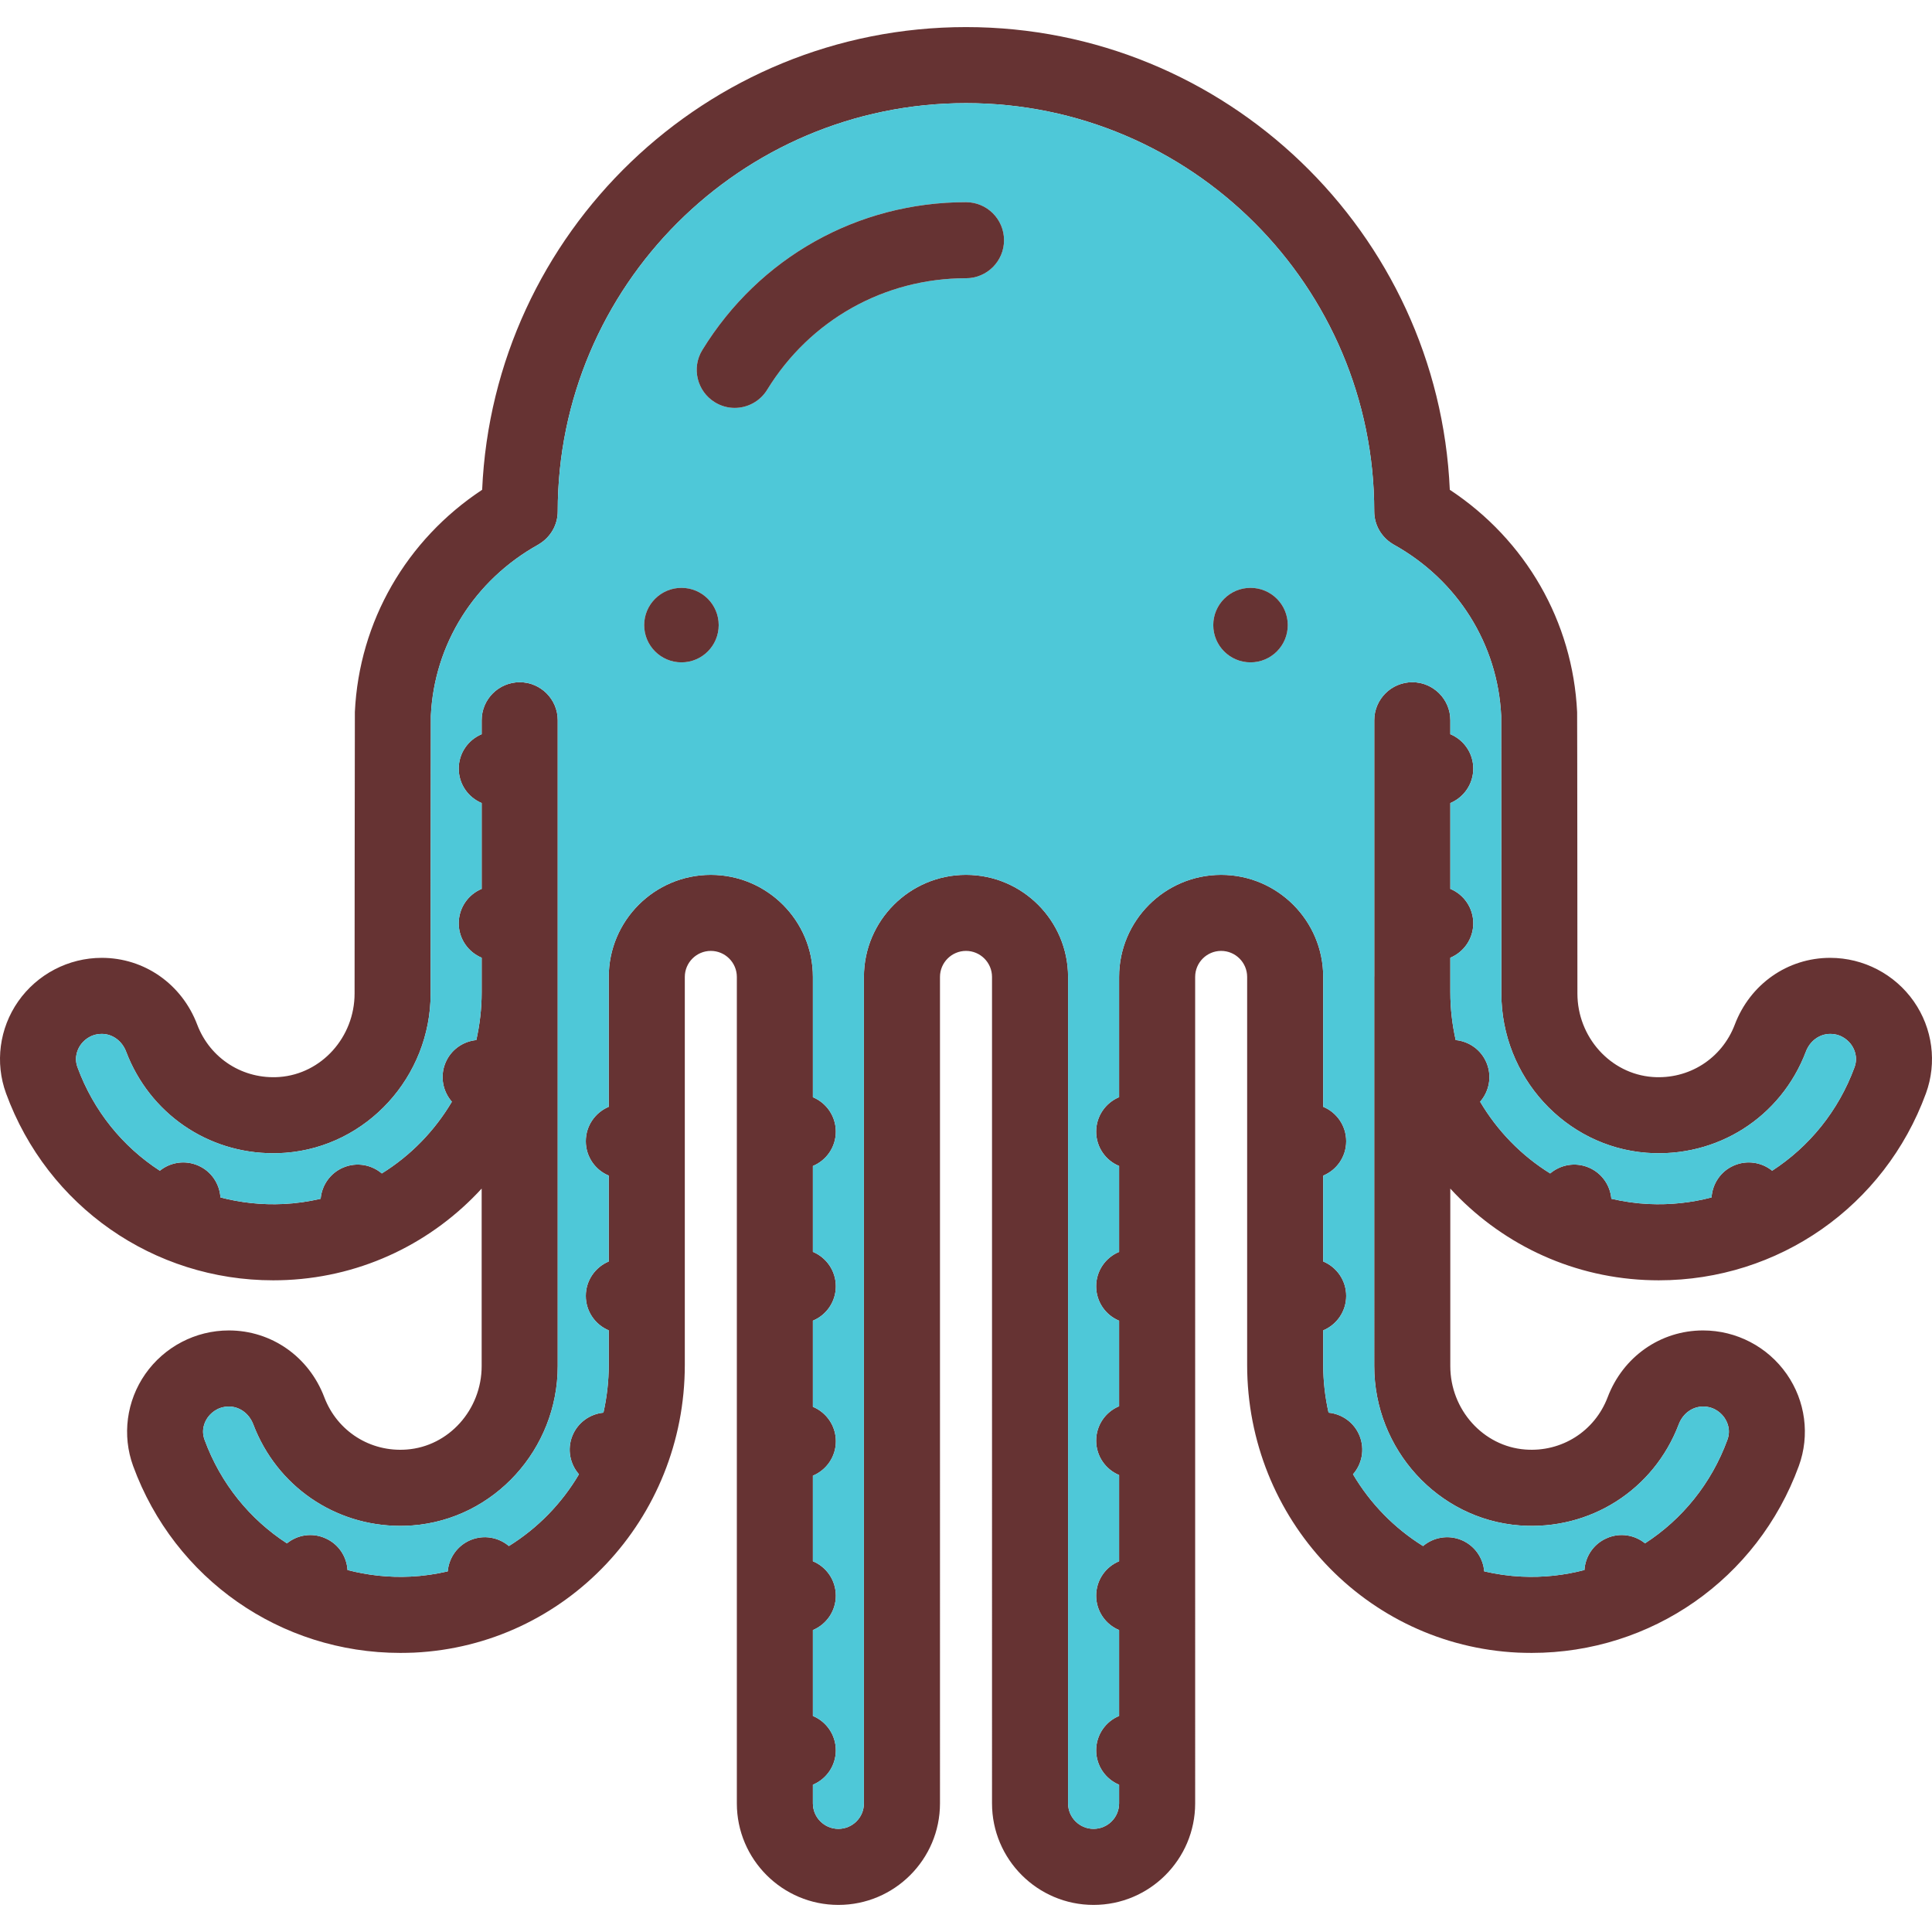 <?xml version="1.0" encoding="iso-8859-1"?>
<!-- Generator: Adobe Illustrator 19.0.0, SVG Export Plug-In . SVG Version: 6.00 Build 0)  -->
<svg version="1.1" id="Layer_1" xmlns="http://www.w3.org/2000/svg" xmlns:xlink="http://www.w3.org/1999/xlink" x="0px" y="0px"
	 viewBox="0 0 511.463 511.463" style="enable-background:new 0 0 511.463 511.463;" xml:space="preserve">
<path style="fill:#663333;" d="M506.647,265.101c4.986,7.135,6.178,16.236,3.213,24.348c-10.971,29.968-39.09,49.491-70.723,49.491
	c-1.203,0-2.428-0.032-3.643-0.086c-20.437-0.967-38.617-10.1-51.554-24.198v46.977c0,11.562,8.725,21.275,19.846,22.102
	c9.617,0.731,18.385-4.824,21.812-13.839c4.083-10.745,13.99-17.686,25.261-17.686c8.822,0,17.084,4.309,22.135,11.54
	c4.986,7.135,6.178,16.225,3.213,24.348c-10.96,29.957-39.09,49.48-70.712,49.48c-1.214,0-2.418-0.032-3.643-0.075
	c-40.197-1.913-71.69-35.362-71.69-76.182v-102.7c0-3.793-3.084-6.887-6.887-6.887c-3.793,0-6.877,3.095-6.877,6.887V477.41
	c0,14.839-12.067,26.884-26.895,26.884c-14.817,0-26.884-12.045-26.884-26.884V258.622c0-3.793-3.095-6.888-6.887-6.888
	s-6.887,3.095-6.887,6.888V477.41c0,14.839-12.067,26.884-26.895,26.884c-14.817,0-26.884-12.045-26.884-26.884V258.622
	c0-3.793-3.095-6.888-6.888-6.888c-3.793,0-6.887,3.095-6.887,6.888v102.7c0,40.82-31.483,74.269-71.679,76.182
	c-1.225,0.043-2.428,0.075-3.643,0.075c-31.633,0-59.753-19.513-70.723-49.48c-2.966-8.123-1.762-17.213,3.213-24.348
	c5.061-7.231,13.324-11.54,22.124-11.54c11.282,0,21.2,6.941,25.272,17.686c3.428,9.015,12.195,14.581,21.823,13.839
	c11.121-0.827,19.835-10.541,19.835-22.102v-46.977c-12.937,14.097-31.117,23.231-51.543,24.198
	c-1.214,0.054-2.439,0.086-3.643,0.086c-31.633,0-59.753-19.524-70.723-49.491c-2.966-8.112-1.773-17.213,3.213-24.348
	c5.05-7.21,13.324-11.529,22.124-11.529c11.282,0,21.2,6.941,25.272,17.686c3.428,9.004,12.195,14.57,21.812,13.85
	c11.132-0.849,19.846-10.562,19.846-22.102c0,0,0.043-73.85,0.075-74.538c1.139-23.95,13.625-45.548,33.696-58.807
	c2.998-68.048,59.301-122.492,128.09-122.492c68.768,0,125.071,54.434,128.079,122.492c20.082,13.259,32.568,34.857,33.707,58.861
	c0.043,0.634,0.075,74.484,0.075,74.484c0,11.54,8.714,21.253,19.846,22.102c9.638,0.72,18.385-4.846,21.812-13.85
	c4.072-10.745,13.99-17.686,25.251-17.686C493.323,253.572,501.597,257.891,506.647,265.101z M490.949,282.54
	c0.989-2.718-0.086-4.857-0.806-5.899c-0.612-0.881-2.396-2.933-5.62-2.933c-2.837,0-5.372,1.848-6.447,4.696
	c-6.63,17.428-23.553,28.173-42.163,26.776c-21.565-1.633-38.456-20.158-38.456-42.174c0,0-0.021-73.098-0.043-73.474
	c-0.903-19.008-11.54-35.942-28.442-45.354c-0.215-0.118-0.344-0.204-0.441-0.269c-2.837-1.784-4.728-4.932-4.728-8.531
	c0-59.591-48.481-108.072-108.072-108.072c-59.602,0-108.083,48.481-108.083,108.072c0,3.589-1.891,6.737-4.717,8.521
	c-0.107,0.075-0.247,0.172-0.451,0.29c-16.891,9.413-27.529,26.336-28.42,45.29c-0.032,0.441-0.054,73.528-0.054,73.528
	c0,22.016-16.891,40.541-38.456,42.174c-1.096,0.086-2.181,0.118-3.245,0.118c-17.299,0-32.675-10.487-38.918-26.895
	c-1.074-2.847-3.61-4.696-6.425-4.696c-3.245,0-5.029,2.052-5.641,2.933c-0.72,1.042-1.794,3.18-0.806,5.899
	c4.255,11.594,12.013,21.049,21.801,27.389c2.783-2.246,6.673-2.89,10.175-1.354c3.492,1.526,5.641,4.857,5.867,8.424
	c5.329,1.397,10.928,2.009,16.655,1.741c3.395-0.161,6.683-0.645,9.875-1.386c0.301-3.567,2.525-6.834,6.049-8.295
	c3.524-1.461,7.414-0.72,10.143,1.59c7.607-4.717,13.968-11.239,18.546-18.986c-2.353-2.708-3.17-6.576-1.762-10.143
	c1.408-3.557,4.663-5.835,8.231-6.178c0.913-4.072,1.418-8.306,1.418-12.658v-9.144c-3.567-1.494-6.071-5.007-6.071-9.101
	c0-4.115,2.504-7.64,6.071-9.122v-22.726c-3.567-1.494-6.071-5.007-6.071-9.122c0-4.094,2.504-7.607,6.071-9.101v-3.696
	c0-5.555,4.513-10.068,10.068-10.068c5.555,0,10.068,4.513,10.068,10.068v170.963c0,22.038-16.891,40.562-38.467,42.195
	c-1.085,0.075-2.16,0.118-3.234,0.118c-17.299,0-32.675-10.498-38.907-26.895c-1.096-2.858-3.621-4.696-6.436-4.696
	c-3.234,0-5.018,2.052-5.641,2.933c-0.72,1.042-1.794,3.181-0.806,5.877c4.255,11.605,12.013,21.06,21.801,27.41
	c2.783-2.256,6.673-2.912,10.165-1.354c3.514,1.526,5.652,4.846,5.877,8.413c5.319,1.386,10.928,2.02,16.665,1.741
	c3.385-0.161,6.673-0.645,9.864-1.386c0.301-3.557,2.525-6.823,6.049-8.295c3.524-1.451,7.414-0.72,10.143,1.59
	c7.597-4.717,13.979-11.239,18.546-18.997c-2.353-2.686-3.17-6.565-1.762-10.132c1.418-3.557,4.674-5.835,8.241-6.178
	c0.913-4.062,1.408-8.306,1.408-12.658v-9.133c-3.567-1.494-6.071-5.007-6.071-9.122c0-4.105,2.504-7.618,6.071-9.112v-22.736
	c-3.567-1.472-6.071-4.996-6.071-9.101c0-4.105,2.504-7.618,6.071-9.112v-34.384c0-14.903,12.12-27.023,27.023-27.023
	c14.903,0,27.023,12.12,27.023,27.023v31.848c3.567,1.483,6.071,5.007,6.071,9.101c0,4.105-2.504,7.618-6.071,9.101v22.736
	c3.567,1.494,6.071,5.007,6.071,9.112c0,4.105-2.504,7.629-6.071,9.101v22.736l0.011,0.075c3.567,1.494,6.071,5.007,6.071,9.112
	c0,4.105-2.504,7.618-6.071,9.112l-0.011-0.075v22.736c3.567,1.472,6.071,4.996,6.071,9.112c0,4.094-2.504,7.607-6.071,9.101v22.736
	c3.567,1.494,6.071,5.007,6.071,9.101s-2.504,7.618-6.071,9.101v4.943c0,3.728,3.03,6.748,6.748,6.748
	c3.729,0,6.759-3.019,6.759-6.748V258.622c0-14.903,12.12-27.023,27.023-27.023c14.903,0,27.023,12.12,27.023,27.023V477.41
	c0,3.728,3.019,6.748,6.748,6.748s6.759-3.019,6.759-6.748v-4.932c-3.578-1.494-6.071-5.007-6.071-9.112
	c0-4.094,2.493-7.618,6.071-9.101v-22.736c-3.578-1.483-6.071-5.007-6.071-9.101c0-4.115,2.493-7.629,6.071-9.112v-22.822
	c-3.578-1.494-6.071-5.007-6.071-9.112c0-4.105,2.493-7.618,6.071-9.101v-22.65c-3.578-1.483-6.071-4.996-6.071-9.112
	c0-4.105,2.493-7.618,6.071-9.101v-22.747c-3.578-1.472-6.071-4.996-6.071-9.101c0-4.105,2.493-7.618,6.071-9.112v-31.837
	c0-14.903,12.12-27.023,27.013-27.023c14.903,0,27.023,12.12,27.023,27.023v34.384c3.578,1.494,6.082,5.007,6.082,9.112
	c0,4.105-2.504,7.629-6.082,9.101v22.736c3.578,1.494,6.082,5.007,6.082,9.112c0,4.115-2.504,7.629-6.082,9.122v9.133
	c0,4.352,0.505,8.596,1.418,12.658c3.567,0.344,6.823,2.622,8.231,6.178c1.408,3.567,0.602,7.446-1.762,10.132
	c4.577,7.758,10.949,14.28,18.546,18.997c2.729-2.31,6.619-3.041,10.154-1.59c3.524,1.472,5.738,4.739,6.039,8.295
	c3.191,0.741,6.49,1.225,9.875,1.386c5.738,0.279,11.336-0.355,16.655-1.741c0.226-3.567,2.375-6.888,5.877-8.413
	c3.492-1.558,7.382-0.903,10.165,1.343c9.799-6.339,17.557-15.795,21.801-27.4c0.989-2.697-0.086-4.835-0.806-5.878
	c-0.612-0.881-2.396-2.933-5.609-2.933c-2.847,0-5.372,1.837-6.458,4.696c-6.619,17.407-23.553,28.184-42.152,26.776
	c-21.576-1.633-38.467-20.158-38.467-42.195V258.622c0-0.064,0.011-0.129,0.011-0.193v-67.757c0-5.555,4.513-10.068,10.068-10.068
	s10.068,4.513,10.068,10.068v3.696c3.567,1.494,6.071,5.007,6.071,9.101c0,4.115-2.504,7.629-6.071,9.122v22.726
	c3.567,1.483,6.071,5.007,6.071,9.122c0,4.094-2.504,7.607-6.071,9.101v9.144c0,4.352,0.505,8.585,1.418,12.658
	c3.567,0.344,6.823,2.622,8.231,6.178c1.408,3.567,0.591,7.435-1.762,10.143c4.577,7.747,10.938,14.269,18.546,18.986
	c2.729-2.31,6.619-3.052,10.143-1.59c3.524,1.461,5.749,4.728,6.049,8.295c3.191,0.741,6.479,1.225,9.875,1.386
	c5.727,0.269,11.325-0.344,16.655-1.741c0.226-3.567,2.375-6.898,5.867-8.424c3.503-1.537,7.393-0.892,10.175,1.354
	C478.936,303.579,486.694,294.134,490.949,282.54z"/>
<path style="fill:#4EC8D8;" d="M490.143,276.641c0.72,1.042,1.794,3.18,0.806,5.899c-4.255,11.594-12.013,21.039-21.801,27.389
	c-2.783-2.246-6.673-2.89-10.175-1.354c-3.492,1.526-5.641,4.857-5.867,8.424c-5.329,1.397-10.928,2.009-16.655,1.741
	c-3.395-0.161-6.683-0.645-9.875-1.386c-0.301-3.567-2.525-6.834-6.049-8.295c-3.524-1.461-7.414-0.72-10.143,1.59
	c-7.607-4.717-13.968-11.239-18.546-18.986c2.353-2.708,3.17-6.576,1.762-10.143c-1.408-3.557-4.663-5.835-8.231-6.178
	c-0.913-4.072-1.418-8.306-1.418-12.658v-9.144c3.567-1.494,6.071-5.007,6.071-9.101c0-4.115-2.504-7.64-6.071-9.122v-22.726
	c3.567-1.494,6.071-5.007,6.071-9.122c0-4.094-2.504-7.607-6.071-9.101v-3.696c0-5.555-4.513-10.068-10.068-10.068
	c-5.555,0-10.068,4.513-10.068,10.068v67.758c0,0.064-0.011,0.129-0.011,0.193v103.012c0,22.038,16.891,40.562,38.467,42.195
	c18.599,1.408,35.533-9.37,42.152-26.776c1.085-2.858,3.61-4.696,6.458-4.696c3.213,0,4.996,2.052,5.609,2.933
	c0.72,1.042,1.794,3.181,0.806,5.877c-4.244,11.605-12.002,21.06-21.801,27.4c-2.783-2.246-6.673-2.901-10.165-1.343
	c-3.503,1.526-5.652,4.846-5.877,8.413c-5.319,1.386-10.917,2.02-16.655,1.741c-3.385-0.161-6.683-0.645-9.875-1.386
	c-0.301-3.557-2.514-6.823-6.039-8.295c-3.535-1.451-7.425-0.72-10.154,1.59c-7.597-4.717-13.968-11.239-18.546-18.997
	c2.364-2.686,3.17-6.565,1.762-10.132c-1.408-3.557-4.663-5.835-8.231-6.178c-0.913-4.062-1.418-8.306-1.418-12.658v-9.133
	c3.578-1.494,6.082-5.007,6.082-9.122c0-4.105-2.504-7.618-6.082-9.112v-22.736c3.578-1.472,6.082-4.996,6.082-9.101
	s-2.504-7.618-6.082-9.112v-34.384c0-14.903-12.12-27.023-27.023-27.023c-14.892,0-27.013,12.12-27.013,27.023v31.837
	c-3.578,1.494-6.071,5.007-6.071,9.112c0,4.105,2.493,7.629,6.071,9.101v22.747c-3.578,1.483-6.071,4.996-6.071,9.101
	c0,4.115,2.493,7.629,6.071,9.112v22.65c-3.578,1.483-6.071,4.996-6.071,9.101c0,4.105,2.493,7.618,6.071,9.112v22.822
	c-3.578,1.483-6.071,4.996-6.071,9.112c0,4.094,2.493,7.618,6.071,9.101v22.736c-3.578,1.483-6.071,5.007-6.071,9.101
	c0,4.105,2.493,7.618,6.071,9.112v4.932c0,3.729-3.03,6.748-6.759,6.748s-6.748-3.019-6.748-6.748V258.622
	c0-14.903-12.12-27.023-27.023-27.023s-27.023,12.12-27.023,27.023V477.41c0,3.729-3.03,6.748-6.759,6.748
	c-3.718,0-6.748-3.019-6.748-6.748v-4.943c3.567-1.483,6.071-5.007,6.071-9.101s-2.504-7.607-6.071-9.101v-22.736
	c3.567-1.494,6.071-5.007,6.071-9.101c0-4.115-2.504-7.64-6.071-9.112V390.58l0.011,0.075c3.567-1.494,6.071-5.007,6.071-9.112
	c0-4.105-2.504-7.618-6.071-9.112l-0.011-0.075v-22.736c3.567-1.472,6.071-4.996,6.071-9.101c0-4.105-2.504-7.618-6.071-9.112
	v-22.736c3.567-1.483,6.071-4.996,6.071-9.101c0-4.094-2.504-7.618-6.071-9.101v-31.848c0-14.903-12.12-27.023-27.023-27.023
	c-14.903,0-27.023,12.12-27.023,27.023v34.384c-3.567,1.494-6.071,5.007-6.071,9.112c0,4.105,2.504,7.629,6.071,9.101v22.736
	c-3.567,1.494-6.071,5.007-6.071,9.112c0,4.115,2.504,7.629,6.071,9.122v9.133c0,4.352-0.494,8.596-1.408,12.658
	c-3.567,0.344-6.823,2.622-8.241,6.178c-1.408,3.567-0.591,7.446,1.762,10.132c-4.567,7.758-10.949,14.28-18.546,18.997
	c-2.729-2.31-6.619-3.041-10.143-1.59c-3.524,1.472-5.749,4.739-6.049,8.295c-3.191,0.741-6.479,1.225-9.864,1.386
	c-5.738,0.279-11.347-0.355-16.665-1.741c-0.226-3.567-2.364-6.888-5.877-8.413c-3.492-1.558-7.382-0.903-10.165,1.354
	c-9.789-6.35-17.546-15.806-21.801-27.41c-0.989-2.697,0.086-4.835,0.806-5.877c0.623-0.881,2.407-2.933,5.641-2.933
	c2.815,0,5.34,1.837,6.436,4.696c6.232,16.397,21.608,26.895,38.907,26.895c1.074,0,2.149-0.043,3.234-0.118
	c21.576-1.633,38.467-20.157,38.467-42.195V190.671c0-5.555-4.513-10.068-10.068-10.068s-10.068,4.513-10.068,10.068v3.696
	c-3.567,1.494-6.071,5.007-6.071,9.101c0,4.115,2.504,7.629,6.071,9.122v22.726c-3.567,1.483-6.071,5.007-6.071,9.122
	c0,4.094,2.504,7.607,6.071,9.101v9.144c0,4.352-0.505,8.585-1.418,12.658c-3.567,0.344-6.823,2.622-8.231,6.178
	c-1.408,3.567-0.591,7.435,1.762,10.143c-4.577,7.747-10.938,14.269-18.546,18.986c-2.729-2.31-6.619-3.052-10.143-1.59
	c-3.524,1.461-5.749,4.728-6.049,8.295c-3.191,0.741-6.479,1.225-9.875,1.386c-5.727,0.269-11.325-0.344-16.655-1.741
	c-0.226-3.567-2.375-6.898-5.867-8.424c-3.503-1.536-7.393-0.892-10.175,1.354c-9.789-6.34-17.546-15.795-21.801-27.389
	c-0.989-2.718,0.086-4.857,0.806-5.899c0.612-0.881,2.396-2.933,5.641-2.933c2.815,0,5.351,1.848,6.425,4.696
	c6.243,16.408,21.619,26.895,38.918,26.895c1.064,0,2.149-0.032,3.245-0.118c21.565-1.633,38.456-20.158,38.456-42.174
	c0,0,0.021-73.087,0.054-73.528c0.892-18.954,11.529-35.877,28.42-45.29c0.204-0.118,0.344-0.215,0.451-0.29
	c2.826-1.784,4.717-4.932,4.717-8.521c0-59.591,48.481-108.072,108.083-108.072c59.591,0,108.072,48.481,108.072,108.072
	c0,3.6,1.891,6.748,4.728,8.531c0.097,0.064,0.226,0.15,0.441,0.269c16.902,9.413,27.539,26.347,28.442,45.354
	c0.021,0.376,0.043,73.474,0.043,73.474c0,22.016,16.891,40.541,38.456,42.174c18.61,1.397,35.533-9.348,42.163-26.776
	c1.074-2.847,3.61-4.696,6.447-4.696C487.747,273.708,489.53,275.76,490.143,276.641z M340.917,165.485
	c0-5.448-4.416-9.864-9.864-9.864c-5.448,0-9.864,4.416-9.864,9.864c0,5.458,4.416,9.864,9.864,9.864
	C336.501,175.349,340.917,170.943,340.917,165.485z M265.8,63.591c0-5.566-4.513-10.068-10.068-10.068
	c-28.657,0-54.756,14.624-69.799,39.122c-2.912,4.728-1.429,10.928,3.299,13.839c1.655,1.021,3.471,1.504,5.265,1.504
	c3.385,0,6.694-1.708,8.596-4.803c11.357-18.492,31.031-29.527,52.639-29.527C261.287,73.659,265.8,69.146,265.8,63.591z
	 M190.263,165.485c0-5.448-4.405-9.864-9.853-9.864s-9.875,4.416-9.875,9.864c0,5.458,4.427,9.864,9.875,9.864
	C185.857,175.349,190.263,170.943,190.263,165.485z"/>
<g>
	<path style="fill:#663333;" d="M331.053,155.621c5.448,0,9.864,4.416,9.864,9.864c0,5.458-4.416,9.864-9.864,9.864
		c-5.448,0-9.864-4.405-9.864-9.864C321.19,160.037,325.606,155.621,331.053,155.621z"/>
	<path style="fill:#663333;" d="M255.732,53.523c5.555,0,10.068,4.502,10.068,10.068c0,5.555-4.513,10.068-10.068,10.068
		c-21.608,0-41.282,11.035-52.639,29.527c-1.902,3.095-5.211,4.803-8.596,4.803c-1.794,0-3.61-0.484-5.265-1.504
		c-4.728-2.912-6.211-9.112-3.299-13.839C200.975,68.147,227.075,53.523,255.732,53.523z"/>
	<path style="fill:#663333;" d="M180.41,155.621c5.448,0,9.853,4.416,9.853,9.864c0,5.458-4.405,9.864-9.853,9.864
		s-9.875-4.405-9.875-9.864C170.535,160.037,174.962,155.621,180.41,155.621z"/>
</g>
<g>
</g>
<g>
</g>
<g>
</g>
<g>
</g>
<g>
</g>
<g>
</g>
<g>
</g>
<g>
</g>
<g>
</g>
<g>
</g>
<g>
</g>
<g>
</g>
<g>
</g>
<g>
</g>
<g>
</g>
</svg>
